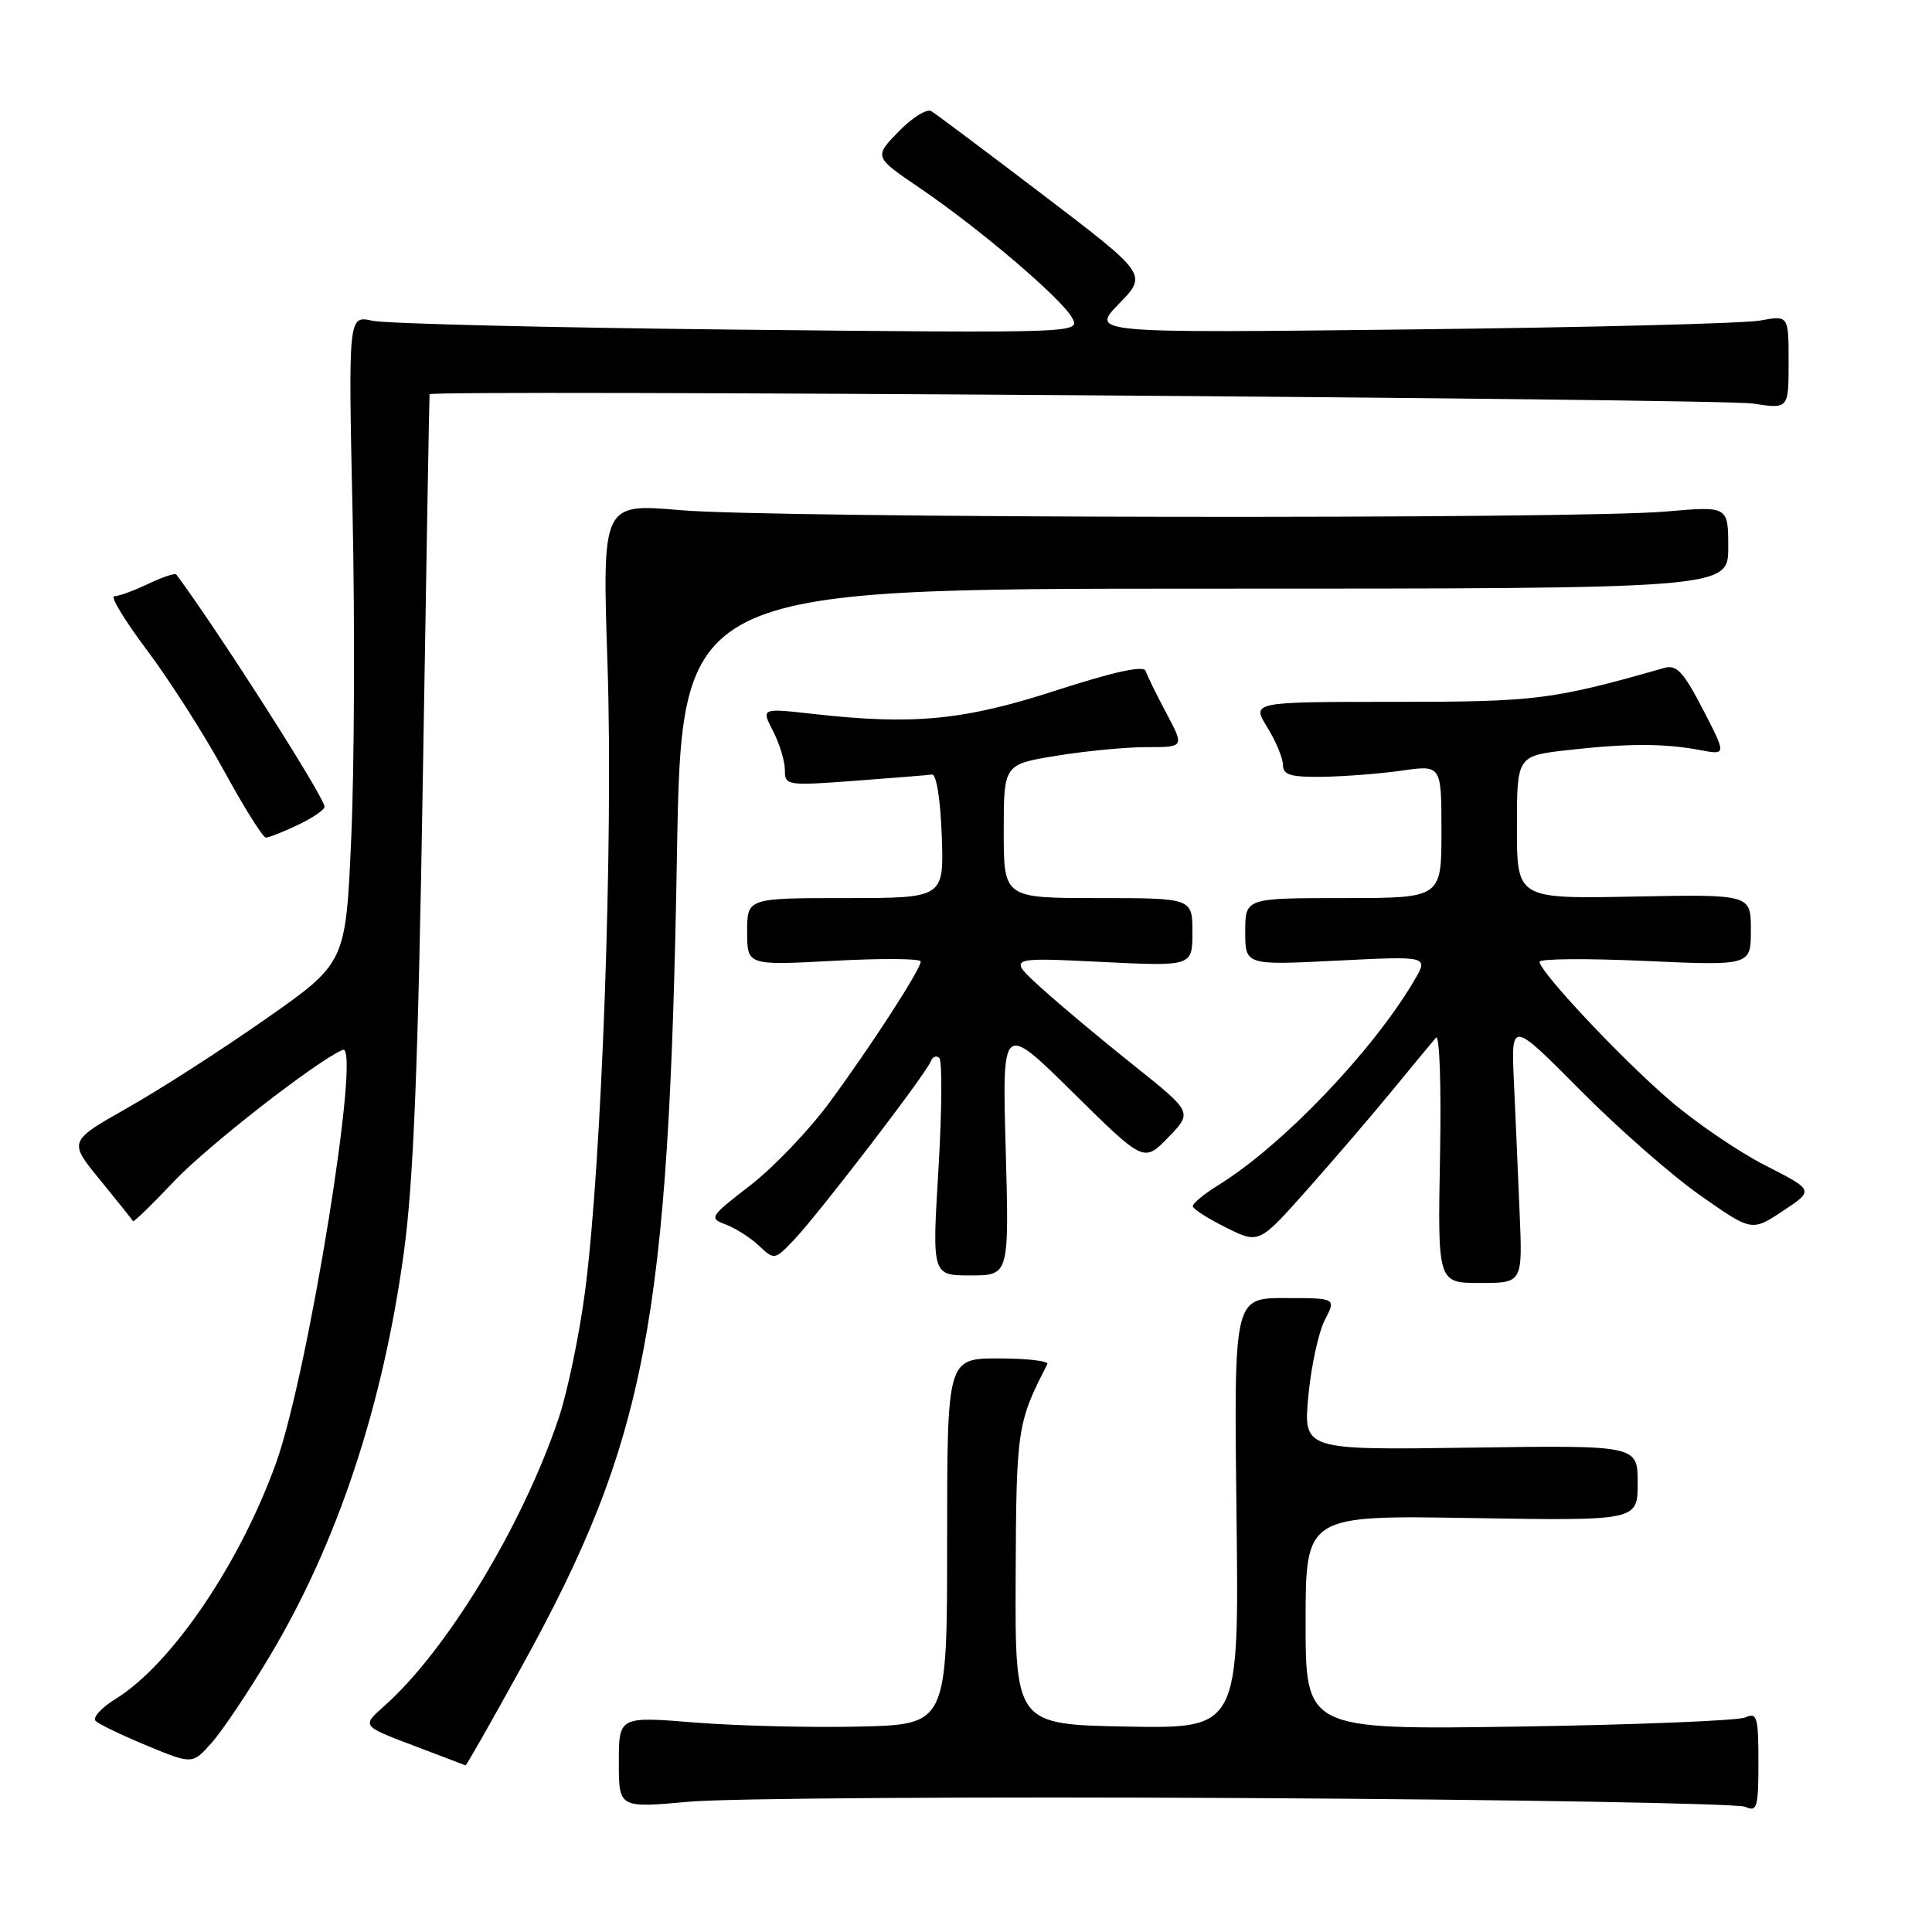 <?xml version="1.0" encoding="UTF-8" standalone="no"?>
<!DOCTYPE svg PUBLIC "-//W3C//DTD SVG 1.1//EN" "http://www.w3.org/Graphics/SVG/1.1/DTD/svg11.dtd" >
<svg xmlns="http://www.w3.org/2000/svg" xmlns:xlink="http://www.w3.org/1999/xlink" version="1.1" viewBox="0 0 256 256">
 <g >
 <path fill="currentColor"
d=" M 165.00 238.25 C 200.48 238.45 230.29 238.97 231.25 239.41 C 232.82 240.13 233.00 239.53 233.00 233.50 C 233.00 227.47 232.82 226.87 231.25 227.57 C 230.29 228.00 216.79 228.54 201.25 228.78 C 173.00 229.20 173.00 229.20 173.00 214.99 C 173.00 200.78 173.00 200.78 195.00 201.15 C 217.00 201.51 217.00 201.51 217.00 196.51 C 217.00 191.50 217.00 191.50 194.85 191.82 C 172.70 192.14 172.70 192.14 173.36 184.99 C 173.73 181.06 174.71 176.53 175.54 174.92 C 177.05 172.00 177.05 172.00 170.28 172.00 C 163.50 172.00 163.50 172.00 163.84 200.53 C 164.19 229.05 164.19 229.05 149.34 228.78 C 134.50 228.50 134.50 228.50 134.58 209.00 C 134.66 189.29 134.78 188.53 138.78 180.75 C 138.99 180.34 136.09 180.00 132.33 180.00 C 125.50 180.00 125.50 180.00 125.50 204.25 C 125.50 228.50 125.50 228.50 113.91 228.78 C 107.54 228.93 97.75 228.69 92.16 228.25 C 82.00 227.43 82.00 227.43 82.00 233.51 C 82.00 239.58 82.00 239.58 91.25 238.74 C 96.34 238.27 129.52 238.05 165.00 238.25 Z  M 35.82 219.32 C 44.74 204.35 50.73 186.28 53.51 165.98 C 54.80 156.53 55.41 141.24 56.03 103.00 C 56.48 75.22 56.88 52.38 56.92 52.24 C 57.11 51.61 227.97 52.82 232.25 53.47 C 237.00 54.20 237.00 54.20 237.00 47.99 C 237.00 41.78 237.00 41.78 233.25 42.47 C 231.19 42.86 210.38 43.39 187.00 43.65 C 144.50 44.14 144.50 44.14 148.27 40.25 C 152.05 36.37 152.05 36.37 138.27 25.87 C 130.70 20.11 124.01 15.09 123.41 14.73 C 122.81 14.37 120.85 15.59 119.06 17.44 C 115.81 20.79 115.81 20.79 121.84 24.89 C 129.78 30.28 140.72 39.60 142.07 42.13 C 143.14 44.14 143.00 44.14 97.82 43.68 C 72.90 43.42 51.07 42.89 49.33 42.50 C 46.15 41.80 46.15 41.80 46.72 68.15 C 47.03 82.64 46.95 101.94 46.54 111.04 C 45.81 127.59 45.81 127.59 35.24 135.00 C 29.43 139.07 21.16 144.39 16.87 146.81 C 9.07 151.23 9.07 151.23 13.27 156.36 C 15.58 159.19 17.54 161.64 17.63 161.81 C 17.71 161.98 20.17 159.59 23.09 156.50 C 27.46 151.87 41.97 140.57 45.41 139.11 C 47.93 138.04 40.88 181.81 36.60 193.79 C 31.80 207.18 22.74 220.53 15.31 225.12 C 13.41 226.29 12.22 227.61 12.68 228.04 C 13.13 228.48 16.20 229.95 19.50 231.32 C 25.50 233.80 25.50 233.80 28.08 230.89 C 29.49 229.30 32.98 224.09 35.82 219.32 Z  M 69.16 220.78 C 85.68 190.79 88.64 175.30 89.70 113.25 C 90.31 78.00 90.31 78.00 159.65 78.00 C 229.00 78.00 229.00 78.00 229.00 72.53 C 229.00 67.06 229.00 67.06 220.75 67.78 C 208.87 68.82 102.43 68.67 90.15 67.60 C 79.79 66.70 79.79 66.70 80.50 88.10 C 81.27 111.63 79.75 153.98 77.53 171.06 C 76.77 176.87 75.19 184.47 74.02 187.94 C 69.22 202.18 59.17 218.76 50.87 226.10 C 47.94 228.70 47.94 228.70 54.72 231.27 C 58.45 232.69 61.58 233.88 61.69 233.92 C 61.79 233.97 65.15 228.05 69.16 220.78 Z  M 201.36 160.75 C 201.15 155.66 200.81 147.84 200.60 143.36 C 200.23 135.22 200.23 135.22 209.37 144.43 C 214.39 149.50 221.56 155.79 225.31 158.41 C 232.12 163.19 232.12 163.19 236.25 160.45 C 240.38 157.72 240.38 157.72 233.94 154.44 C 230.40 152.64 224.71 148.76 221.29 145.83 C 214.87 140.32 204.00 128.75 204.00 127.44 C 204.00 127.03 210.30 126.98 218.00 127.33 C 232.00 127.96 232.00 127.96 232.00 123.23 C 232.00 118.50 232.00 118.50 216.50 118.80 C 201.00 119.10 201.00 119.10 201.00 109.63 C 201.00 100.16 201.00 100.16 207.75 99.39 C 215.70 98.49 220.49 98.49 225.28 99.39 C 228.77 100.05 228.77 100.05 225.64 93.99 C 223.05 89.00 222.15 88.03 220.50 88.51 C 205.72 92.73 203.56 93.00 184.76 93.00 C 165.84 93.00 165.84 93.00 167.92 96.37 C 169.06 98.22 170.00 100.47 170.00 101.37 C 170.00 102.68 171.03 102.99 175.25 102.93 C 178.14 102.89 182.86 102.52 185.75 102.11 C 191.00 101.36 191.00 101.36 191.00 110.18 C 191.00 119.00 191.00 119.00 178.00 119.00 C 165.00 119.00 165.00 119.00 165.00 123.45 C 165.00 127.90 165.00 127.90 177.15 127.29 C 189.30 126.68 189.30 126.68 187.40 129.91 C 181.90 139.27 169.91 151.80 161.46 157.02 C 159.56 158.20 158.02 159.46 158.05 159.83 C 158.08 160.20 160.06 161.47 162.46 162.66 C 166.82 164.83 166.82 164.83 173.19 157.66 C 176.69 153.72 181.77 147.80 184.48 144.50 C 187.19 141.20 189.79 138.05 190.27 137.50 C 190.75 136.94 190.99 143.82 190.81 153.25 C 190.50 170.00 190.50 170.00 196.12 170.00 C 201.75 170.00 201.75 170.00 201.36 160.75 Z  M 133.26 152.25 C 132.79 135.50 132.79 135.50 142.18 144.77 C 151.57 154.04 151.57 154.04 154.80 150.71 C 158.02 147.38 158.02 147.38 150.26 141.19 C 145.99 137.79 140.47 133.17 138.00 130.93 C 133.50 126.85 133.50 126.85 145.75 127.45 C 158.00 128.06 158.00 128.06 158.00 123.53 C 158.00 119.00 158.00 119.00 145.50 119.00 C 133.00 119.00 133.00 119.00 133.00 110.15 C 133.00 101.29 133.00 101.29 139.94 100.15 C 143.76 99.52 149.15 99.00 151.91 99.00 C 156.94 99.00 156.94 99.00 154.56 94.52 C 153.25 92.06 152.01 89.53 151.80 88.90 C 151.55 88.14 147.63 89.00 139.96 91.48 C 127.70 95.46 121.05 96.10 107.68 94.59 C 100.86 93.83 100.86 93.83 102.43 96.86 C 103.29 98.53 104.00 100.86 104.00 102.03 C 104.00 104.09 104.27 104.13 113.25 103.46 C 118.34 103.08 122.95 102.71 123.50 102.63 C 124.08 102.56 124.62 105.99 124.79 110.75 C 125.08 119.00 125.08 119.00 112.04 119.00 C 99.00 119.00 99.00 119.00 99.00 123.46 C 99.00 127.93 99.00 127.93 110.50 127.31 C 116.83 126.97 122.00 127.01 122.00 127.40 C 122.00 128.44 115.43 138.59 109.87 146.14 C 107.18 149.79 102.47 154.71 99.40 157.08 C 94.05 161.20 93.91 161.42 96.16 162.25 C 97.44 162.73 99.43 163.99 100.56 165.06 C 102.61 166.98 102.65 166.98 105.24 164.25 C 108.55 160.76 122.75 142.23 123.31 140.67 C 123.54 140.03 124.06 139.81 124.46 140.18 C 124.86 140.55 124.81 147.19 124.35 154.93 C 123.50 169.00 123.50 169.00 128.61 169.00 C 133.72 169.00 133.72 169.00 133.26 152.25 Z  M 39.47 109.31 C 41.41 108.39 43.00 107.30 43.00 106.89 C 43.00 105.65 28.86 83.50 23.36 76.12 C 23.20 75.91 21.52 76.47 19.63 77.37 C 17.74 78.27 15.73 79.00 15.15 79.00 C 14.57 79.00 16.52 82.22 19.48 86.16 C 22.44 90.09 27.03 97.28 29.68 102.13 C 32.33 106.98 34.82 110.96 35.22 110.98 C 35.61 110.99 37.52 110.24 39.47 109.31 Z "/>
</g>
</svg>